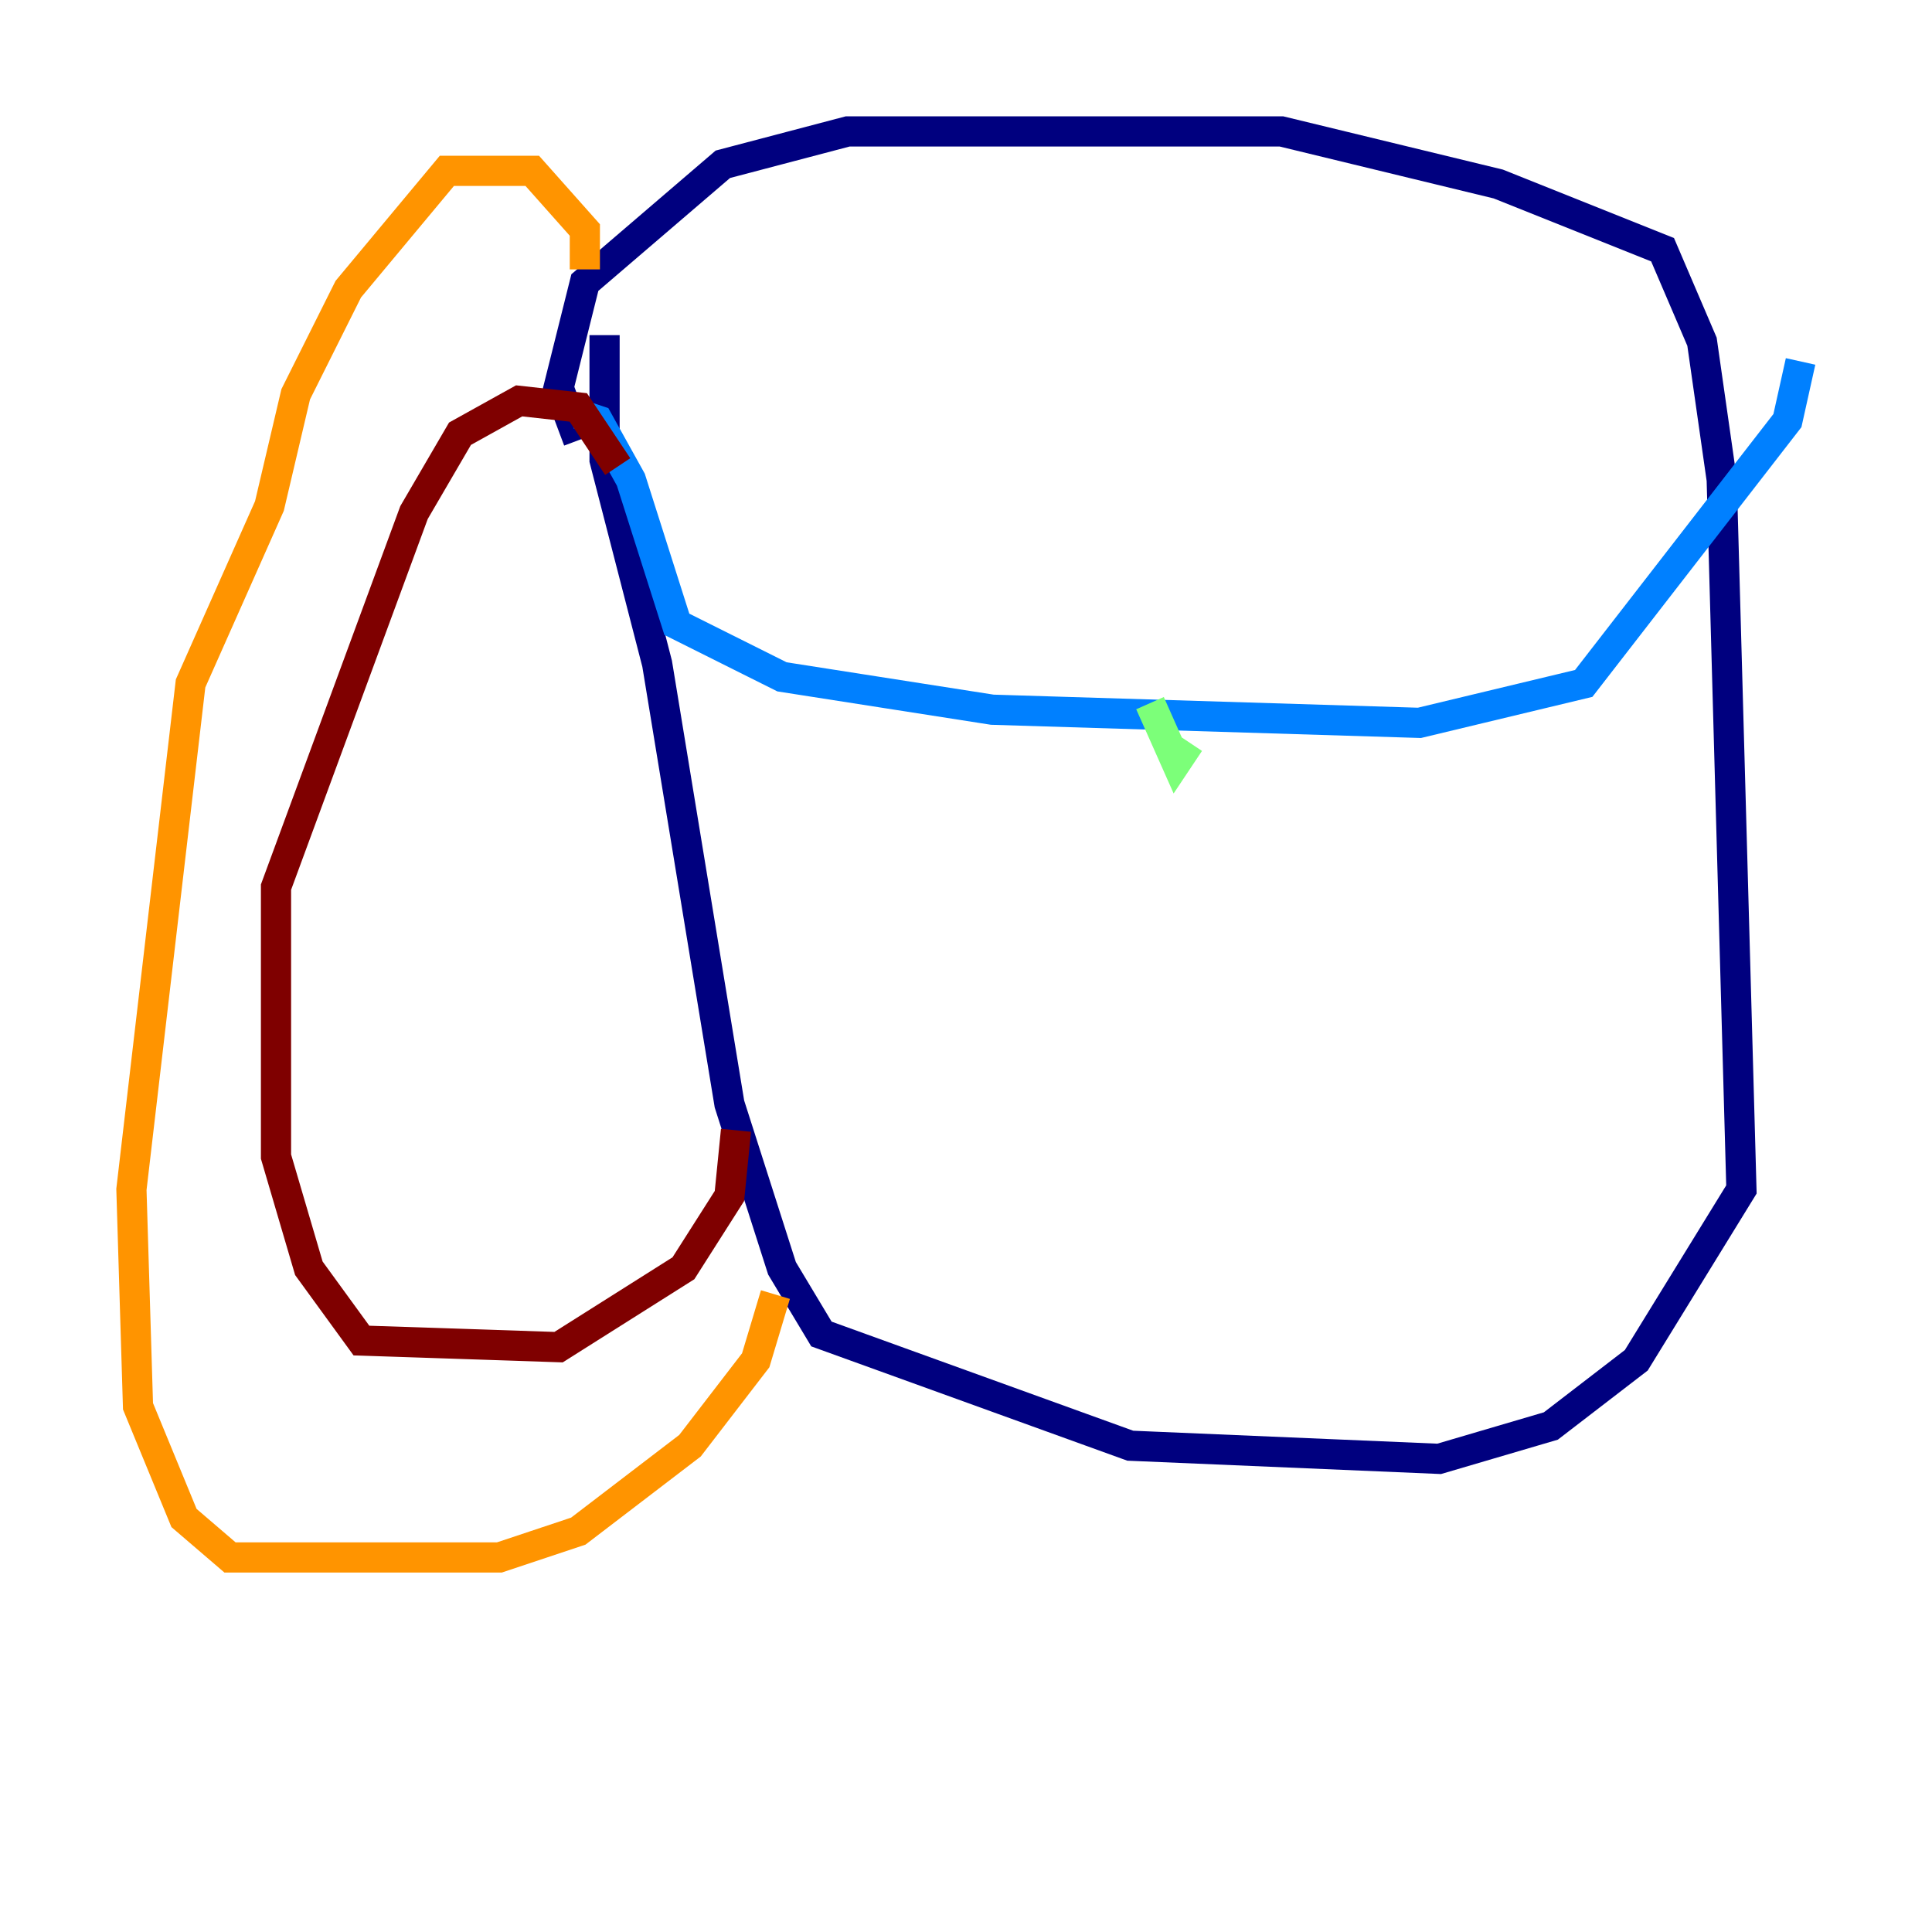<?xml version="1.0" encoding="utf-8" ?>
<svg baseProfile="tiny" height="128" version="1.2" viewBox="0,0,128,128" width="128" xmlns="http://www.w3.org/2000/svg" xmlns:ev="http://www.w3.org/2001/xml-events" xmlns:xlink="http://www.w3.org/1999/xlink"><defs /><polyline fill="none" points="40.054,22.204 40.054,30.476 43.537,43.973 48.327,73.143 51.809,84.027 54.422,88.381 74.884,95.782 95.347,96.653 102.748,94.476 108.408,90.122 115.374,78.803 114.068,31.782 112.762,22.64 110.15,16.544 99.265,12.191 84.898,8.707 56.163,8.707 47.891,10.884 38.748,18.721 37.007,25.687 38.313,29.17" stroke="#00007f" stroke-width="2" /><polyline fill="none" points="38.313,27.429 39.619,27.864 41.796,31.782 44.843,41.361 51.809,44.843 65.742,47.02 94.041,47.891 104.925,45.279 118.422,27.864 119.293,23.946" stroke="#0080ff" stroke-width="2" /><polyline fill="none" points="76.191,46.585 77.932,50.503 78.803,49.197" stroke="#7cff79" stroke-width="2" /><polyline fill="none" points="38.748,17.85 38.748,15.238 35.265,11.32 29.605,11.32 23.075,19.157 19.592,26.122 17.85,33.524 12.626,45.279 8.707,78.803 9.143,93.17 12.191,100.571 15.238,103.184 33.088,103.184 38.313,101.442 45.714,95.782 50.068,90.122 51.374,85.769" stroke="#ff9400" stroke-width="2" /><polyline fill="none" points="48.762,74.884 48.327,79.238 45.279,84.027 37.007,89.252 23.946,88.816 20.463,84.027 18.286,76.626 18.286,58.776 27.429,33.959 30.476,28.735 34.395,26.558 38.313,26.993 40.925,30.912" stroke="#7f0000" stroke-width="2" /></svg>